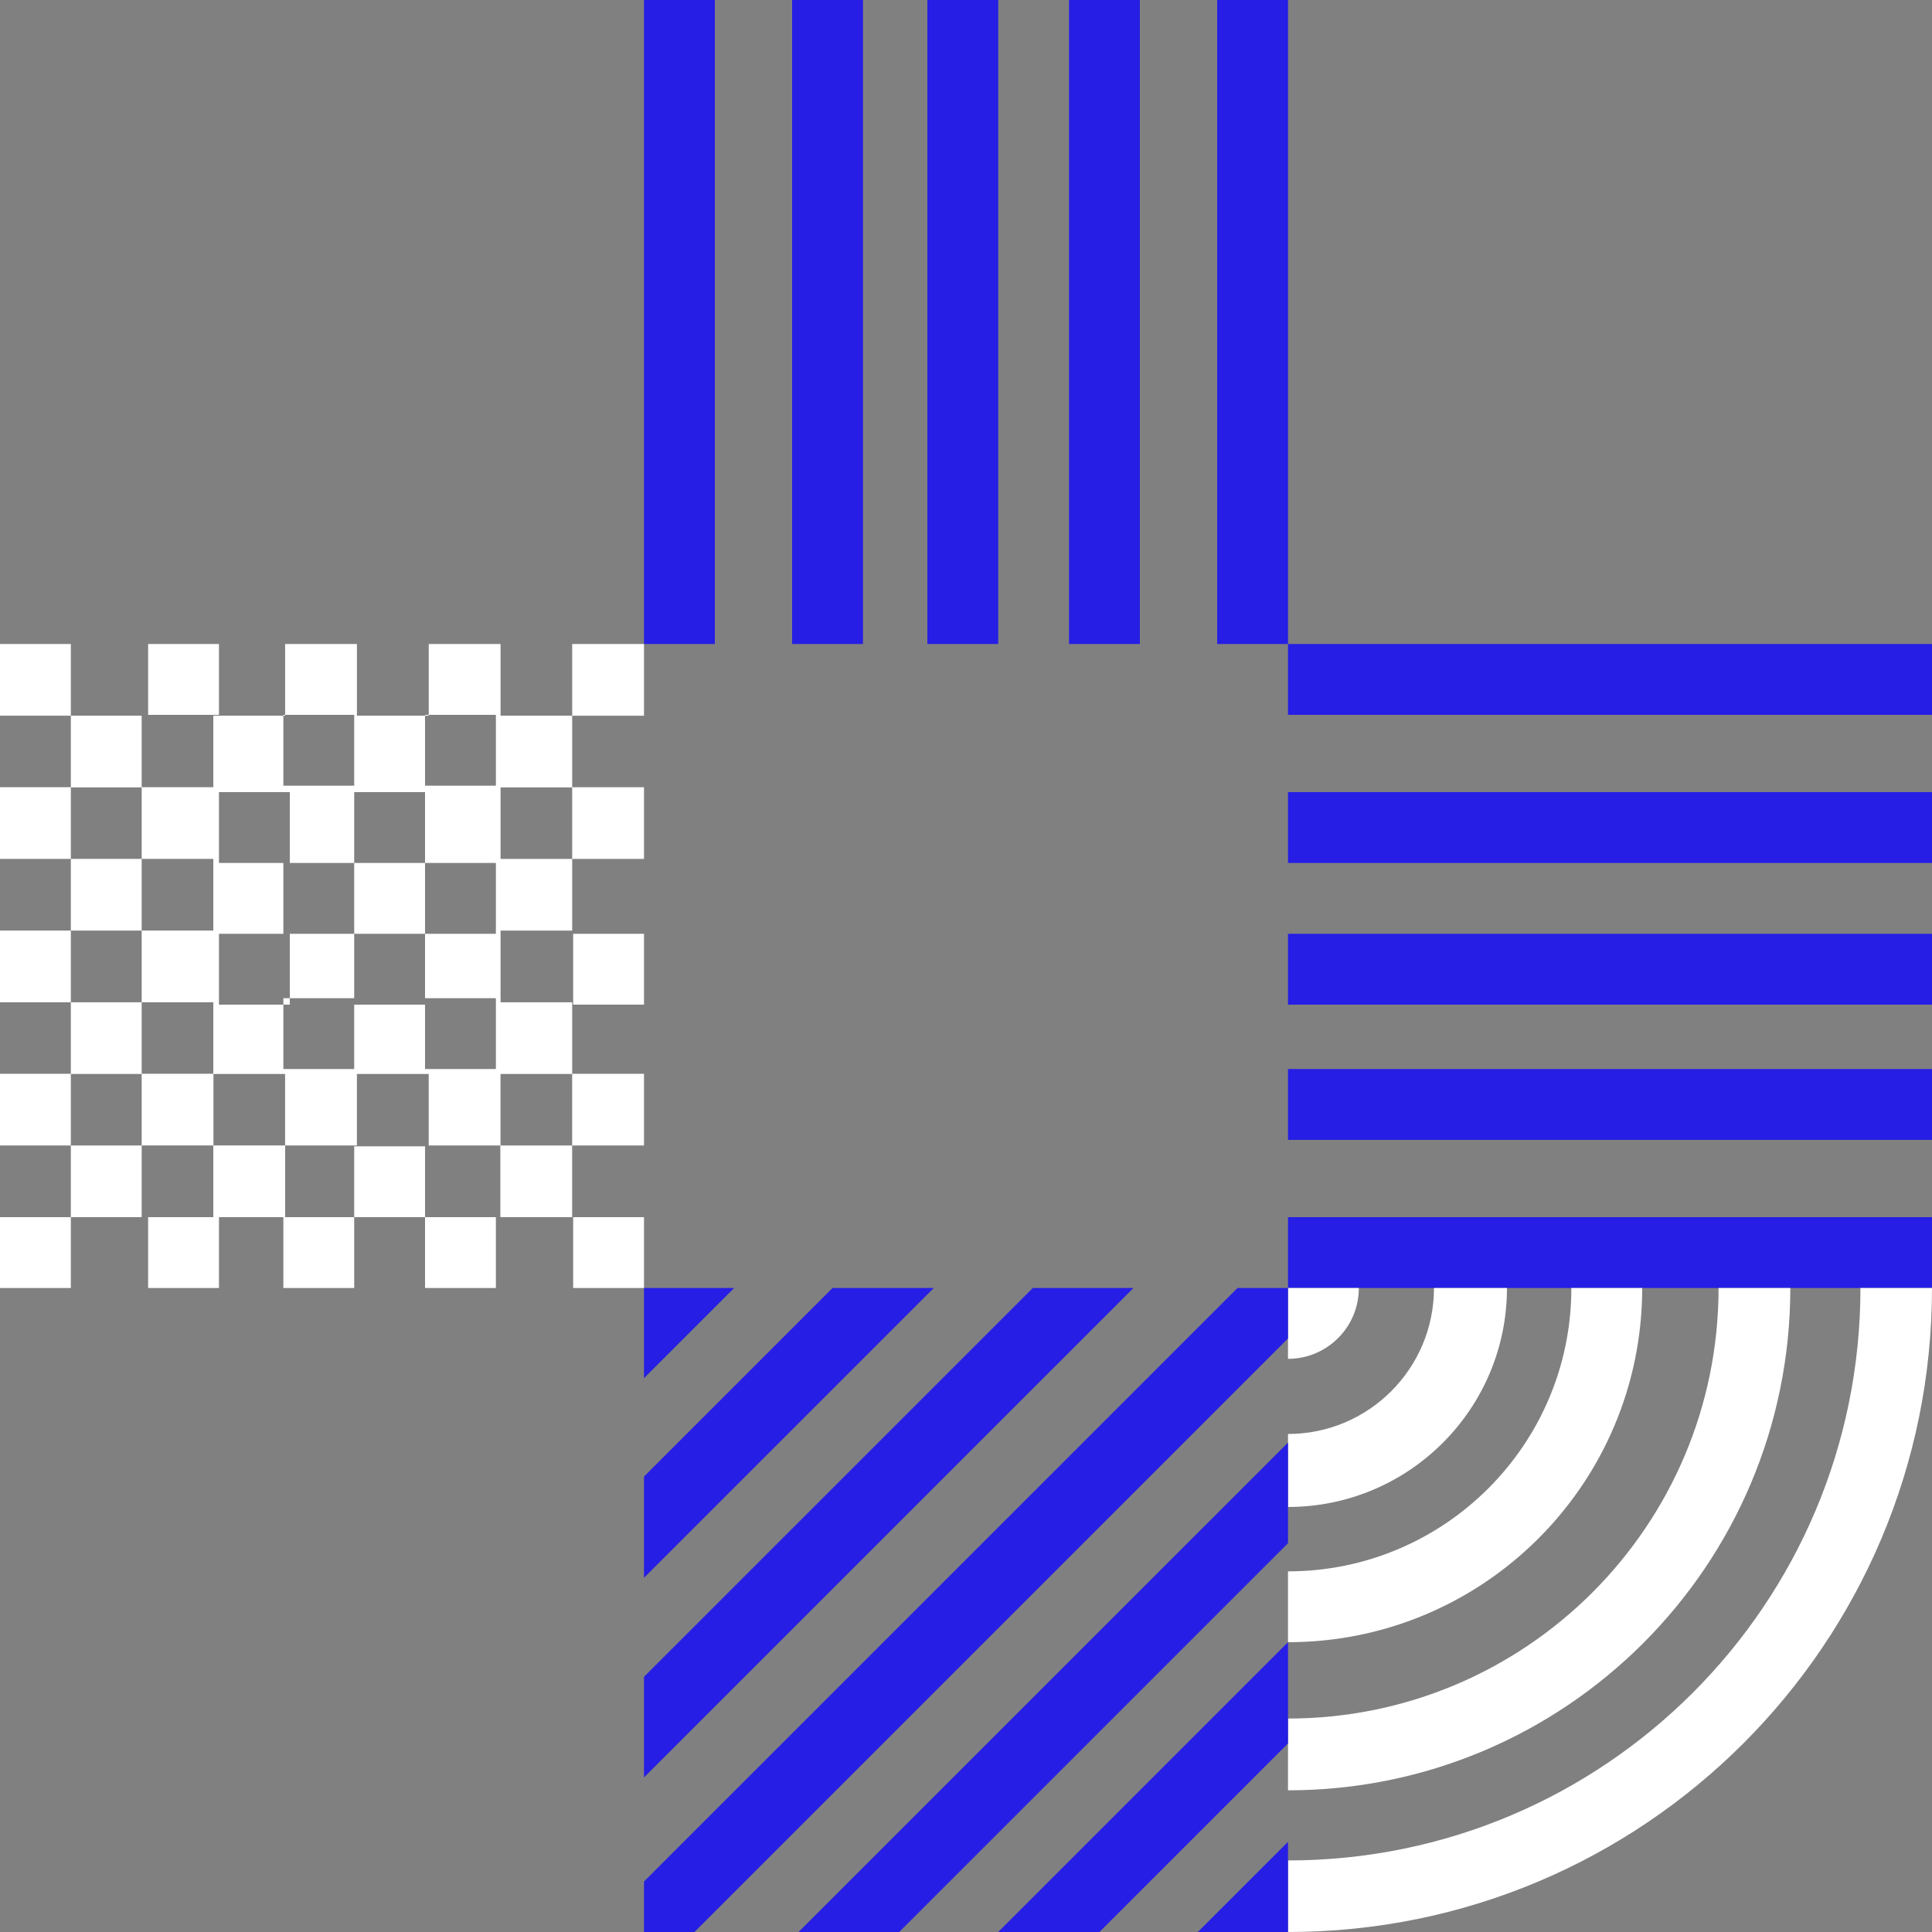 <svg width="192" height="192" viewBox="0 0 192 192" fill="none" xmlns="http://www.w3.org/2000/svg">
<rect x="0" y="0" width="192" height="192" fill="#808080" stroke="none"/>
<g clip-path="url(#clip0_5965_280749)">
<path fill-rule="evenodd" clip-rule="evenodd" d="M21.213 113.836V106.73H28.332V113.836H35.468L35.468 106.73H42.605L42.605 113.836H49.723V120.96H56.86V113.836H49.741L49.741 106.73H56.86L56.86 113.836H64L64 106.712H56.864V99.606H49.745V92.482H56.864V85.358H49.745L49.745 78.252H56.864L56.864 85.358H64L64 78.234H56.864V71.128H64V64H56.864V71.124H49.745V64H42.608V71.124H35.471V64H28.335V71.124H21.216H21.199L21.199 78.23H14.08L14.08 85.354H21.199L21.199 92.478H14.08V99.603H21.199L21.199 106.709H14.08L14.08 113.833H21.199L21.199 120.957H28.335L28.335 113.833H21.213V113.836ZM21.743 71.04H14.72L14.72 64H21.76V71.04H21.743ZM56.96 92.8H64V99.84H56.96V92.8ZM42.24 113.92H35.2V120.96H42.24V113.92ZM49.28 78.08V71.04H42.24V78.08H49.28ZM14.08 78.249H7.04L7.04 85.355H14.08L14.08 92.48H7.04L7.04 99.605H14.08L14.08 106.729H7.04L7.04 113.836H14.08L14.08 120.96H7.04L7.04 113.836H0L0 106.711H7.04L7.04 99.605H0L0 92.48H7.04L7.04 85.355H0L0 78.231H7.04L7.04 71.124H0L0 64H7.04L7.04 71.124H14.08L14.08 78.249ZM28.16 106.24H35.2V99.2H28.16L28.16 106.24ZM28.8 92.8H21.76V99.84H28.8V92.8ZM28.16 85.76L28.16 92.8H35.2V85.76H28.16ZM28.8 85.76V78.72H21.76V85.76H28.8ZM42.24 85.76L42.24 78.72H35.2L35.2 85.76H42.24ZM42.24 92.8H49.28V85.76H42.24V92.8ZM42.24 99.84V92.8H35.2V99.84H42.24ZM42.24 99.2V106.24H49.28V99.2H42.24ZM35.2 78.08H28.16L28.16 71.04H35.2V78.08ZM56.96 128V120.96H64V128H56.96ZM42.24 120.96V128H49.28V120.96H42.24ZM28.16 128V120.96H35.2V128H28.16ZM14.72 120.96L14.72 128H21.76V120.96H14.72ZM0 120.96L0 128H7.04L7.04 120.96H0Z" fill="white"/>
<path fill-rule="evenodd" clip-rule="evenodd" d="M192 120.96V128H128L128 120.96H192ZM192 113.28V106.24H128V113.28H192ZM192 99.84V92.8H128V99.84H192ZM192 78.72V85.76H128V78.72H192ZM192 71.04V64H128V71.04H192Z" fill="#261EE4"/>
<path fill-rule="evenodd" clip-rule="evenodd" d="M71.04 64H64L64 0L71.04 0L71.04 64ZM78.72 64H85.76L85.76 0L78.72 0L78.72 64ZM92.16 64H99.2L99.2 0L92.16 0L92.16 64ZM113.28 64H106.24L106.24 0L113.28 0L113.28 64ZM120.96 64H128L128 0L120.96 0L120.96 64Z" fill="#261EE4"/>
<path fill-rule="evenodd" clip-rule="evenodd" d="M128 184.889L128 192C163.346 192 192 163.346 192 128H184.889C184.889 159.42 159.42 184.889 128 184.889ZM128 170.788V177.92C155.57 177.92 177.92 155.57 177.92 128H170.789C170.789 151.63 151.63 170.788 128 170.788ZM128 163.2V156.16C143.551 156.16 156.16 143.551 156.16 128H163.2C163.2 147.441 147.441 163.2 128 163.2ZM128 142.507V149.76C140.018 149.76 149.76 140.019 149.76 128H142.507C142.507 136.011 136.011 142.507 128 142.507ZM128 128V135.04C131.889 135.04 135.04 131.89 135.04 128H128Z" fill="white"/>
<path fill-rule="evenodd" clip-rule="evenodd" d="M128 133.013V128H122.986L64 186.986V192H69.013L128 133.013ZM64 176.64V166.636L102.637 128H112.64L64 176.64ZM64 146.738L64 156.8L92.8 128H82.738L64 146.738ZM64 128H72.96L64 136.96L64 128ZM79.36 192H89.364L128 153.364L128 143.36L79.36 192ZM109.262 192H99.2L128 163.2L128 173.262L109.262 192ZM128 183.04L119.04 192H128V183.04Z" fill="#261EE4"/>
</g>
<defs>
<clipPath id="clip0_5965_280749">
<rect width="192" height="192" fill="white" transform="matrix(0 1 1 0 0 0)"/>
</clipPath>
</defs>
</svg>
